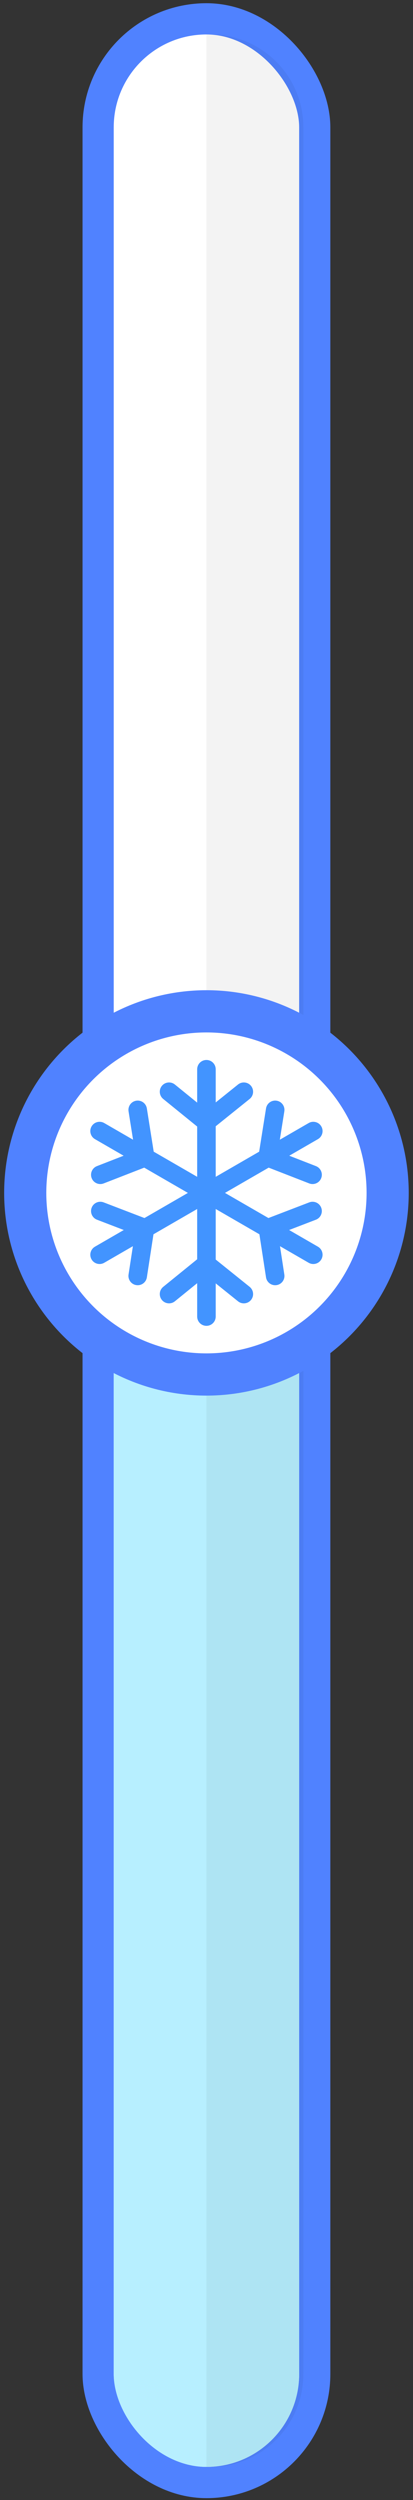 <svg width="49" height="296" viewBox="0 0 49 296" fill="none" xmlns="http://www.w3.org/2000/svg">
<rect x="0" y="0" width="49" height="296" fill="#333333" stroke="none"/>
<rect x="11.643" y="2.23" width="25.7" height="291.7" rx="12.85" fill="white" stroke="#5082FF" stroke-width="3.7"/>
<rect x="13.493" y="128.08" width="22" height="164" rx="11" fill="#B7EFFF"/>
<path fill-rule="evenodd" clip-rule="evenodd" d="M24.493 292.069C24.659 292.076 24.826 292.08 24.993 292.08C31.068 292.08 35.993 287.155 35.993 281.08V15.08C35.993 9.005 31.068 4.08 24.993 4.08C24.826 4.08 24.659 4.084 24.493 4.091V292.069Z" fill="black" fill-opacity="0.05"/>
<circle cx="24.493" cy="141.24" r="21.5" fill="white" stroke="#5082FF" stroke-width="5"/>
<path fill-rule="evenodd" clip-rule="evenodd" d="M24.493 125.5C25.1 125.5 25.593 125.992 25.593 126.6V130.529L28.24 128.404C28.714 128.024 29.407 128.099 29.787 128.573C30.167 129.047 30.091 129.739 29.617 130.119L25.593 133.35V139.335L30.747 136.359L31.562 131.236C31.657 130.636 32.221 130.227 32.821 130.322C33.421 130.418 33.83 130.981 33.735 131.581L33.2 134.943L36.622 132.967C37.148 132.664 37.821 132.844 38.124 133.37C38.428 133.896 38.248 134.569 37.722 134.873L34.319 136.837L37.483 138.067C38.05 138.288 38.33 138.925 38.11 139.491C37.89 140.058 37.252 140.338 36.686 140.118L31.876 138.248L26.693 141.24L31.847 144.216L36.691 142.36C37.258 142.143 37.894 142.426 38.112 142.994C38.329 143.561 38.045 144.197 37.478 144.414L34.3 145.632L37.722 147.608C38.248 147.911 38.428 148.584 38.124 149.11C37.821 149.636 37.148 149.817 36.622 149.513L33.219 147.548L33.735 150.904C33.828 151.504 33.416 152.066 32.816 152.158C32.215 152.251 31.653 151.839 31.561 151.239L30.776 146.138L25.593 143.145V149.13L29.617 152.36C30.091 152.741 30.167 153.433 29.787 153.907C29.407 154.381 28.714 154.456 28.24 154.076L25.593 151.951V155.88C25.593 156.488 25.1 156.98 24.493 156.98C23.885 156.98 23.393 156.488 23.393 155.88V151.929L20.749 154.073C20.277 154.455 19.584 154.383 19.202 153.911C18.819 153.439 18.892 152.746 19.363 152.364L23.393 149.097V143.145L18.21 146.138L17.425 151.239C17.332 151.839 16.771 152.251 16.17 152.158C15.57 152.066 15.158 151.504 15.25 150.904L15.767 147.548L12.364 149.513C11.838 149.817 11.165 149.636 10.861 149.11C10.558 148.584 10.738 147.911 11.264 147.608L14.686 145.632L11.508 144.414C10.94 144.197 10.657 143.561 10.874 142.994C11.091 142.426 11.727 142.143 12.295 142.36L17.139 144.216L22.293 141.24L17.11 138.248L12.3 140.118C11.733 140.338 11.096 140.058 10.876 139.492C10.656 138.925 10.936 138.288 11.502 138.068L14.667 136.837L11.264 134.873C10.738 134.569 10.558 133.896 10.861 133.37C11.165 132.844 11.838 132.664 12.364 132.967L15.786 134.943L15.251 131.582C15.156 130.982 15.565 130.418 16.165 130.322C16.765 130.227 17.328 130.636 17.424 131.236L18.238 136.359L23.393 139.335V133.383L19.363 130.116C18.892 129.733 18.819 129.041 19.202 128.569C19.584 128.097 20.277 128.025 20.749 128.407L23.393 130.551V126.6C23.393 125.992 23.885 125.5 24.493 125.5Z" fill="#4294FF"/>
</svg>
